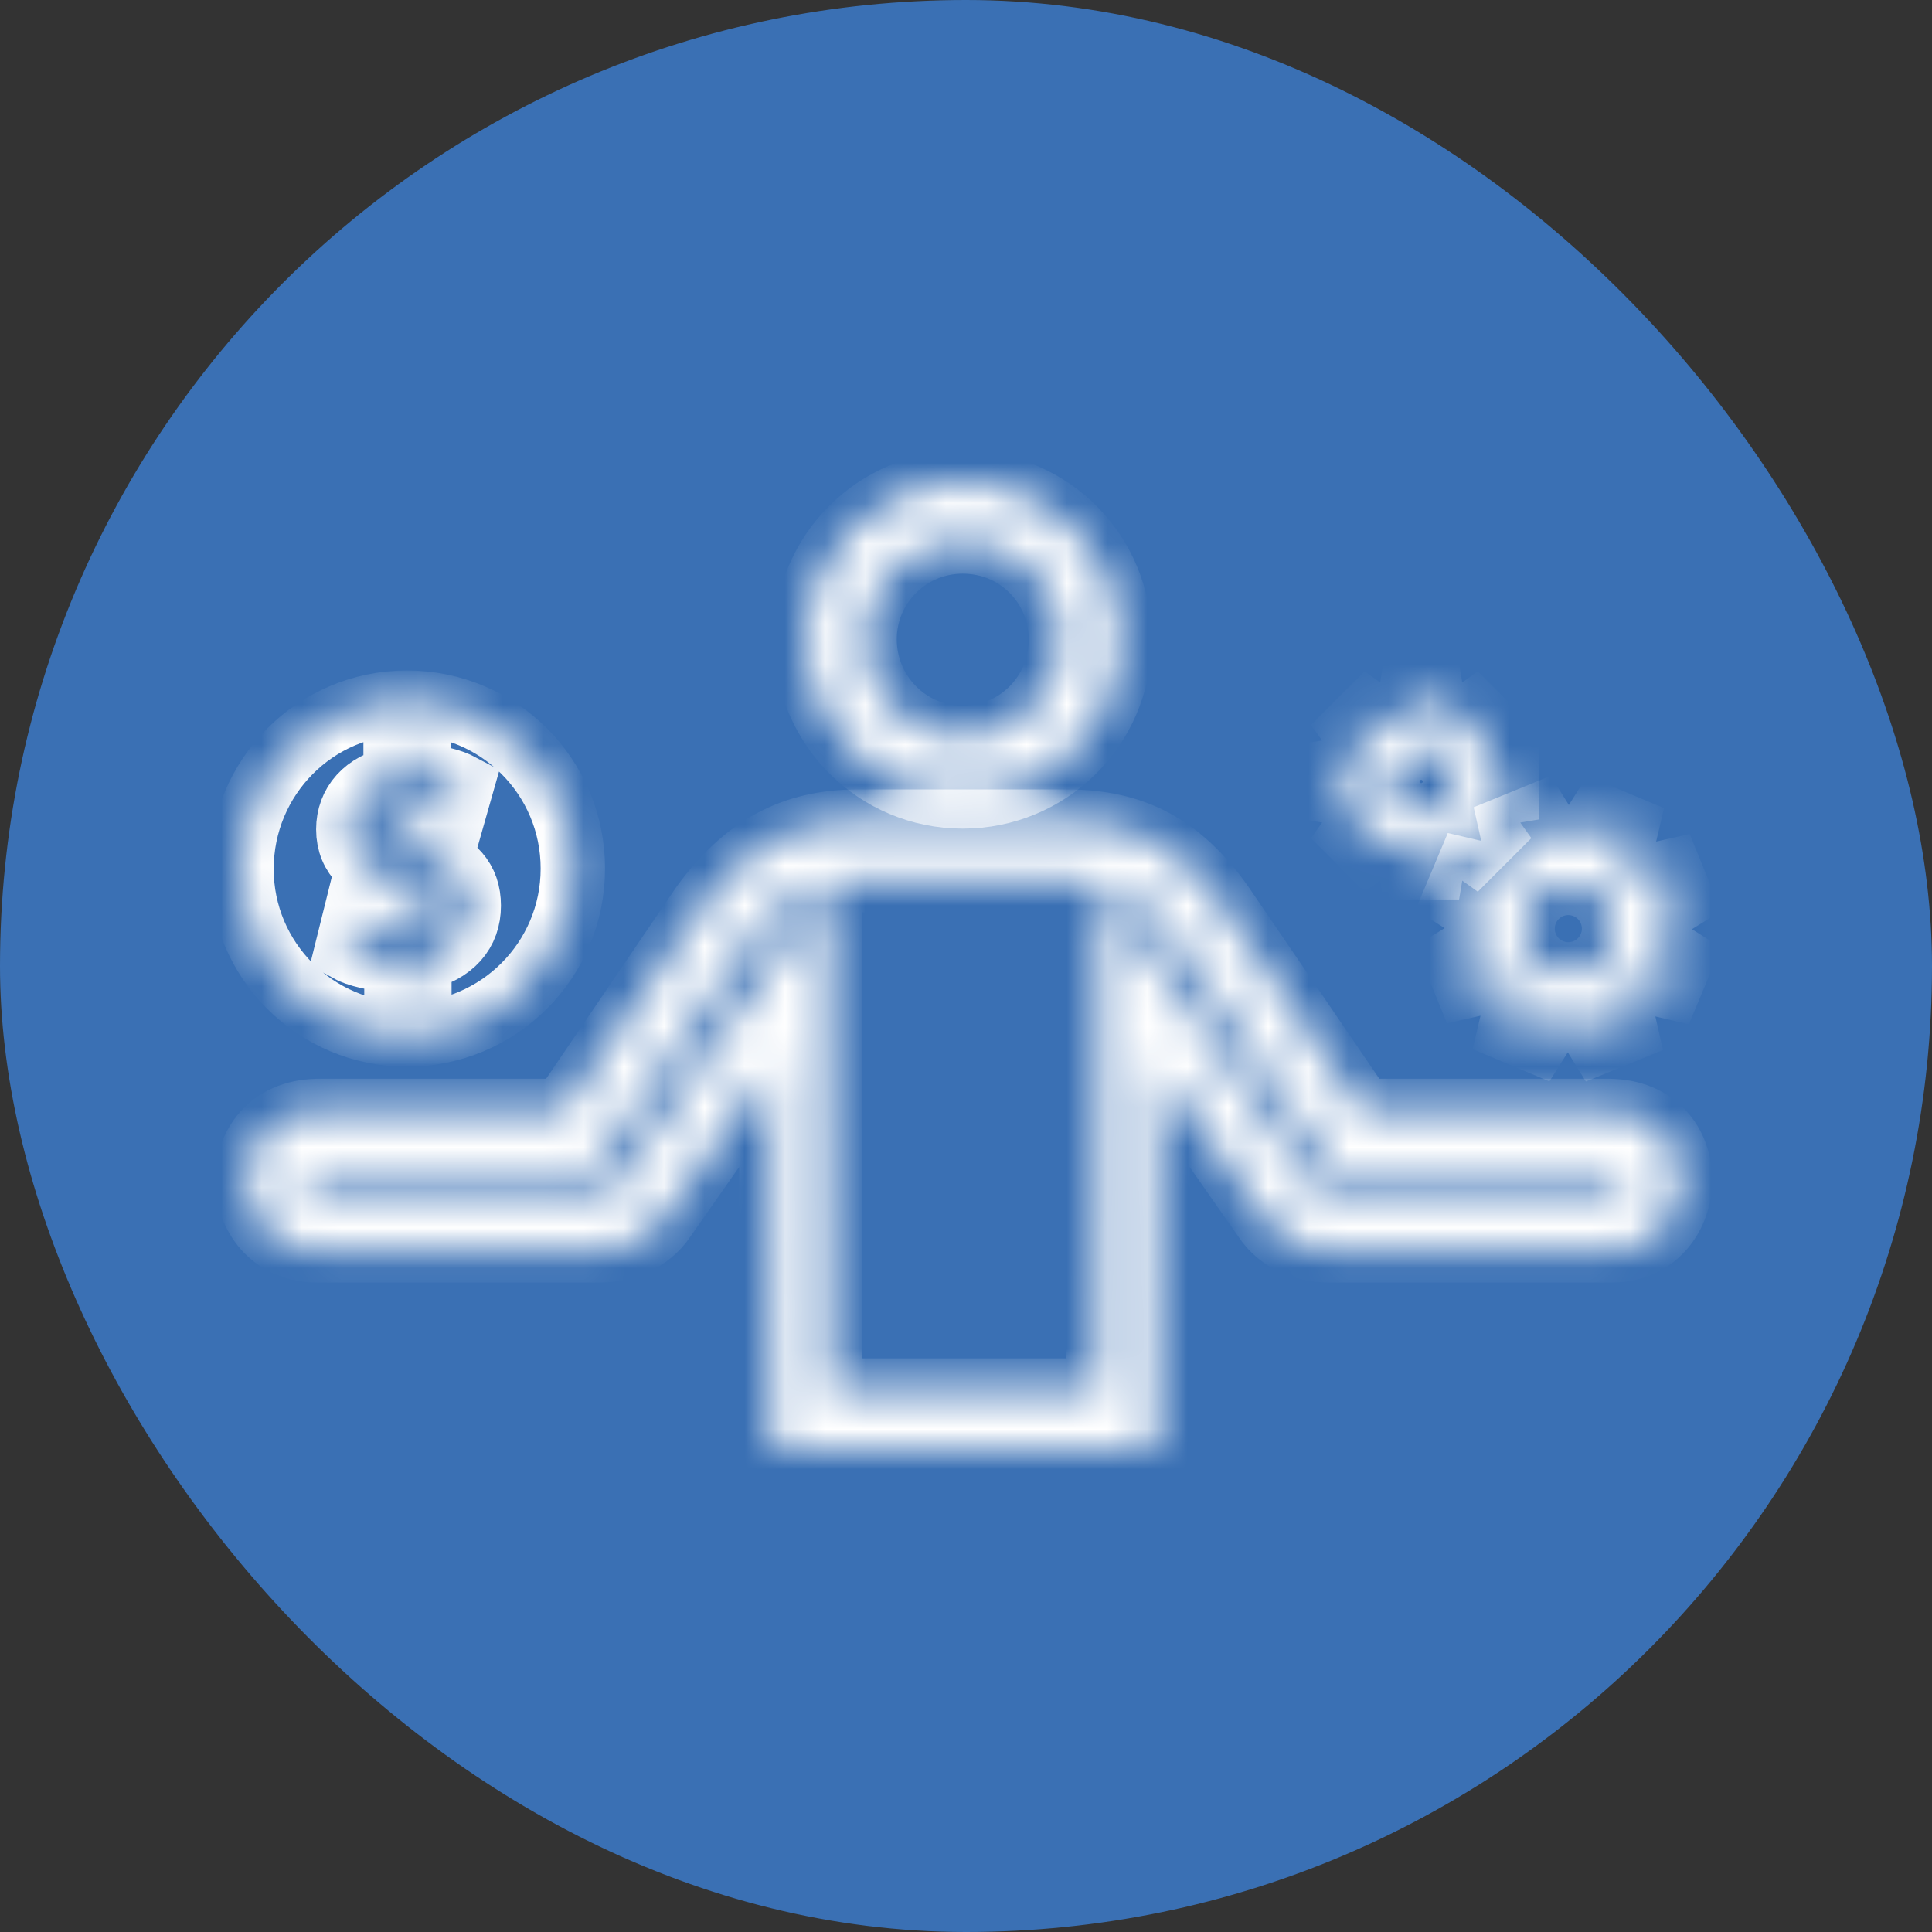 <svg width="48" height="48" viewBox="0 0 48 48" fill="none" xmlns="http://www.w3.org/2000/svg">
<rect x="0" y="0" width="48" height="48" fill="#333333" stroke="none"/>
<rect width="48" height="48" rx="24" fill="#3A70B4"/>
<mask id="path-2-inside-1_1092_1047" fill="white">
<path fill-rule="evenodd" clip-rule="evenodd" d="M26.505 20.413C28.16 20.413 29.328 21.024 30.357 22.484L33.847 27.601H39.951C42.379 27.601 42.247 31.01 40.086 31.063L40.034 31.064H33.04L32.988 31.063C32.443 31.051 31.804 30.85 31.427 30.271L28.758 26.461L28.744 36H19.177L19.163 26.461L16.493 30.271C16.116 30.837 15.478 31.05 14.933 31.063L14.881 31.064H7.886L7.834 31.063C5.636 31.01 5.516 27.655 7.872 27.602L7.928 27.601H13.991L17.467 22.484C18.496 21.08 19.664 20.413 21.318 20.413H26.505ZM21.318 21.866C21.055 21.866 20.821 21.888 20.61 21.929L20.628 34.547H27.292L27.311 21.942C27.077 21.892 26.812 21.866 26.505 21.866H21.318ZM20.557 21.94C20.291 21.997 20.061 22.084 19.854 22.198C19.466 22.409 19.073 22.756 18.653 23.325L14.76 29.055H7.928C7.798 29.055 7.728 29.077 7.698 29.09C7.67 29.102 7.658 29.113 7.652 29.12C7.636 29.137 7.597 29.2 7.598 29.315C7.599 29.432 7.642 29.514 7.674 29.55C7.688 29.565 7.702 29.575 7.722 29.584C7.742 29.593 7.791 29.61 7.886 29.61H14.881C14.986 29.61 15.089 29.589 15.165 29.556C15.233 29.526 15.264 29.495 15.284 29.465L15.293 29.451L20.557 21.94ZM32.632 29.457L32.645 29.478C32.664 29.506 32.689 29.532 32.749 29.558C32.819 29.588 32.922 29.61 33.04 29.61H40.034C40.117 29.61 40.158 29.595 40.171 29.589C40.185 29.583 40.197 29.574 40.209 29.56C40.241 29.524 40.285 29.439 40.286 29.318C40.287 29.199 40.248 29.137 40.232 29.12C40.226 29.113 40.215 29.102 40.186 29.09C40.156 29.078 40.084 29.055 39.951 29.055H33.079L29.163 23.314C28.745 22.723 28.358 22.384 27.98 22.183C27.802 22.087 27.604 22.011 27.376 21.957L32.632 29.457Z"/>
<path fill-rule="evenodd" clip-rule="evenodd" d="M38.605 20.916C38.846 20.876 39.094 20.876 39.342 20.919L39.748 20.277L40.408 20.554L40.234 21.294C40.439 21.439 40.614 21.617 40.753 21.817L41.495 21.65L41.766 22.312L41.12 22.713C41.16 22.953 41.161 23.202 41.117 23.45L41.759 23.856L41.483 24.515L40.743 24.342C40.597 24.547 40.419 24.721 40.219 24.861L40.386 25.603L39.724 25.873L39.324 25.228C39.083 25.268 38.834 25.268 38.587 25.225L38.18 25.867L37.521 25.59L37.694 24.851C37.489 24.705 37.315 24.527 37.175 24.327L36.434 24.494L36.163 23.832L36.809 23.431C36.768 23.191 36.768 22.942 36.812 22.694L36.169 22.288L36.446 21.629L37.186 21.802C37.332 21.597 37.509 21.423 37.709 21.283L37.542 20.541L38.204 20.271L38.605 20.916ZM39.404 22.024C38.825 21.781 38.158 22.053 37.916 22.633C37.673 23.211 37.946 23.878 38.525 24.12C39.104 24.363 39.77 24.09 40.013 23.511C40.255 22.933 39.983 22.266 39.404 22.024Z"/>
<path fill-rule="evenodd" clip-rule="evenodd" d="M10.11 17.458C12.39 17.458 14.232 19.3 14.232 21.58C14.232 23.861 12.378 25.702 10.11 25.702C7.841 25.702 6 23.86 6 21.592C6 19.312 7.829 17.458 10.11 17.458ZM9.829 19.332C9.069 19.486 8.654 19.978 8.654 20.605C8.654 21.283 9.126 21.665 9.882 21.93C10.427 22.141 10.65 22.259 10.65 22.543C10.65 22.828 10.419 23.035 9.947 23.035C9.508 23.035 9.094 22.881 8.829 22.75L8.622 23.584C8.862 23.718 9.358 23.848 9.85 23.848V24.474H10.419V23.828C11.252 23.641 11.646 23.149 11.646 22.503C11.646 21.856 11.285 21.462 10.508 21.178C9.939 20.946 9.675 20.836 9.675 20.552C9.675 20.344 9.902 20.137 10.321 20.137C10.74 20.137 11.045 20.267 11.232 20.344L11.463 19.531C11.211 19.397 10.87 19.3 10.399 19.3V18.653H9.829V19.332Z"/>
<path fill-rule="evenodd" clip-rule="evenodd" d="M35.574 17.287L35.667 17.841C35.848 17.882 36.018 17.953 36.17 18.049L36.628 17.724L37.002 18.098L36.676 18.555C36.773 18.708 36.844 18.878 36.885 19.059L37.439 19.152V19.681L36.885 19.774C36.844 19.956 36.773 20.125 36.676 20.278L37.002 20.736L36.628 21.11L36.17 20.784C36.018 20.88 35.848 20.952 35.667 20.992L35.574 21.547H35.045L34.951 20.992C34.77 20.952 34.6 20.88 34.448 20.784L33.99 21.11L33.616 20.736L33.942 20.278C33.846 20.125 33.774 19.956 33.733 19.774L33.179 19.681V19.152L33.733 19.059C33.774 18.878 33.846 18.708 33.942 18.555L33.616 18.098L33.99 17.724L34.448 18.049C34.6 17.953 34.77 17.882 34.951 17.841L35.045 17.287H35.574ZM35.309 18.576C34.845 18.576 34.469 18.953 34.469 19.417C34.469 19.881 34.845 20.257 35.309 20.257C35.773 20.257 36.149 19.881 36.149 19.417C36.149 18.953 35.773 18.576 35.309 18.576Z"/>
<path fill-rule="evenodd" clip-rule="evenodd" d="M23.97 12C26.115 12.027 27.812 13.755 27.812 15.893L27.812 15.944C27.785 18.076 26.057 19.787 23.919 19.787C21.777 19.787 20.039 18.062 20.025 15.893C20.025 13.738 21.763 12 23.919 12L23.97 12ZM23.919 13.453C22.567 13.453 21.481 14.539 21.479 15.889C21.49 17.262 22.583 18.333 23.919 18.333C25.271 18.333 26.359 17.246 26.359 15.893C26.359 14.537 25.282 13.453 23.919 13.453Z"/>
</mask>
<path fill-rule="evenodd" clip-rule="evenodd" d="M26.505 20.413C28.16 20.413 29.328 21.024 30.357 22.484L33.847 27.601H39.951C42.379 27.601 42.247 31.01 40.086 31.063L40.034 31.064H33.04L32.988 31.063C32.443 31.051 31.804 30.85 31.427 30.271L28.758 26.461L28.744 36H19.177L19.163 26.461L16.493 30.271C16.116 30.837 15.478 31.05 14.933 31.063L14.881 31.064H7.886L7.834 31.063C5.636 31.01 5.516 27.655 7.872 27.602L7.928 27.601H13.991L17.467 22.484C18.496 21.08 19.664 20.413 21.318 20.413H26.505ZM21.318 21.866C21.055 21.866 20.821 21.888 20.61 21.929L20.628 34.547H27.292L27.311 21.942C27.077 21.892 26.812 21.866 26.505 21.866H21.318ZM20.557 21.94C20.291 21.997 20.061 22.084 19.854 22.198C19.466 22.409 19.073 22.756 18.653 23.325L14.76 29.055H7.928C7.798 29.055 7.728 29.077 7.698 29.09C7.67 29.102 7.658 29.113 7.652 29.12C7.636 29.137 7.597 29.2 7.598 29.315C7.599 29.432 7.642 29.514 7.674 29.55C7.688 29.565 7.702 29.575 7.722 29.584C7.742 29.593 7.791 29.61 7.886 29.61H14.881C14.986 29.61 15.089 29.589 15.165 29.556C15.233 29.526 15.264 29.495 15.284 29.465L15.293 29.451L20.557 21.94ZM32.632 29.457L32.645 29.478C32.664 29.506 32.689 29.532 32.749 29.558C32.819 29.588 32.922 29.61 33.04 29.61H40.034C40.117 29.61 40.158 29.595 40.171 29.589C40.185 29.583 40.197 29.574 40.209 29.56C40.241 29.524 40.285 29.439 40.286 29.318C40.287 29.199 40.248 29.137 40.232 29.12C40.226 29.113 40.215 29.102 40.186 29.09C40.156 29.078 40.084 29.055 39.951 29.055H33.079L29.163 23.314C28.745 22.723 28.358 22.384 27.98 22.183C27.802 22.087 27.604 22.011 27.376 21.957L32.632 29.457Z" stroke="white" stroke-width="1.6" mask="url(#path-2-inside-1_1092_1047)"/>
<path fill-rule="evenodd" clip-rule="evenodd" d="M38.605 20.916C38.846 20.876 39.094 20.876 39.342 20.919L39.748 20.277L40.408 20.554L40.234 21.294C40.439 21.439 40.614 21.617 40.753 21.817L41.495 21.65L41.766 22.312L41.12 22.713C41.16 22.953 41.161 23.202 41.117 23.45L41.759 23.856L41.483 24.515L40.743 24.342C40.597 24.547 40.419 24.721 40.219 24.861L40.386 25.603L39.724 25.873L39.324 25.228C39.083 25.268 38.834 25.268 38.587 25.225L38.18 25.867L37.521 25.59L37.694 24.851C37.489 24.705 37.315 24.527 37.175 24.327L36.434 24.494L36.163 23.832L36.809 23.431C36.768 23.191 36.768 22.942 36.812 22.694L36.169 22.288L36.446 21.629L37.186 21.802C37.332 21.597 37.509 21.423 37.709 21.283L37.542 20.541L38.204 20.271L38.605 20.916ZM39.404 22.024C38.825 21.781 38.158 22.053 37.916 22.633C37.673 23.211 37.946 23.878 38.525 24.12C39.104 24.363 39.77 24.09 40.013 23.511C40.255 22.933 39.983 22.266 39.404 22.024Z" stroke="white" stroke-width="1.6" mask="url(#path-2-inside-1_1092_1047)"/>
<path fill-rule="evenodd" clip-rule="evenodd" d="M10.11 17.458C12.39 17.458 14.232 19.3 14.232 21.58C14.232 23.861 12.378 25.702 10.11 25.702C7.841 25.702 6 23.86 6 21.592C6 19.312 7.829 17.458 10.11 17.458ZM9.829 19.332C9.069 19.486 8.654 19.978 8.654 20.605C8.654 21.283 9.126 21.665 9.882 21.93C10.427 22.141 10.65 22.259 10.65 22.543C10.65 22.828 10.419 23.035 9.947 23.035C9.508 23.035 9.094 22.881 8.829 22.75L8.622 23.584C8.862 23.718 9.358 23.848 9.85 23.848V24.474H10.419V23.828C11.252 23.641 11.646 23.149 11.646 22.503C11.646 21.856 11.285 21.462 10.508 21.178C9.939 20.946 9.675 20.836 9.675 20.552C9.675 20.344 9.902 20.137 10.321 20.137C10.74 20.137 11.045 20.267 11.232 20.344L11.463 19.531C11.211 19.397 10.87 19.3 10.399 19.3V18.653H9.829V19.332Z" stroke="white" stroke-width="1.6" mask="url(#path-2-inside-1_1092_1047)"/>
<path fill-rule="evenodd" clip-rule="evenodd" d="M35.574 17.287L35.667 17.841C35.848 17.882 36.018 17.953 36.17 18.049L36.628 17.724L37.002 18.098L36.676 18.555C36.773 18.708 36.844 18.878 36.885 19.059L37.439 19.152V19.681L36.885 19.774C36.844 19.956 36.773 20.125 36.676 20.278L37.002 20.736L36.628 21.11L36.17 20.784C36.018 20.88 35.848 20.952 35.667 20.992L35.574 21.547H35.045L34.951 20.992C34.77 20.952 34.6 20.88 34.448 20.784L33.99 21.11L33.616 20.736L33.942 20.278C33.846 20.125 33.774 19.956 33.733 19.774L33.179 19.681V19.152L33.733 19.059C33.774 18.878 33.846 18.708 33.942 18.555L33.616 18.098L33.99 17.724L34.448 18.049C34.6 17.953 34.77 17.882 34.951 17.841L35.045 17.287H35.574ZM35.309 18.576C34.845 18.576 34.469 18.953 34.469 19.417C34.469 19.881 34.845 20.257 35.309 20.257C35.773 20.257 36.149 19.881 36.149 19.417C36.149 18.953 35.773 18.576 35.309 18.576Z" stroke="white" stroke-width="1.6" mask="url(#path-2-inside-1_1092_1047)"/>
<path fill-rule="evenodd" clip-rule="evenodd" d="M23.97 12C26.115 12.027 27.812 13.755 27.812 15.893L27.812 15.944C27.785 18.076 26.057 19.787 23.919 19.787C21.777 19.787 20.039 18.062 20.025 15.893C20.025 13.738 21.763 12 23.919 12L23.97 12ZM23.919 13.453C22.567 13.453 21.481 14.539 21.479 15.889C21.49 17.262 22.583 18.333 23.919 18.333C25.271 18.333 26.359 17.246 26.359 15.893C26.359 14.537 25.282 13.453 23.919 13.453Z" stroke="white" stroke-width="1.6" mask="url(#path-2-inside-1_1092_1047)"/>
</svg>
